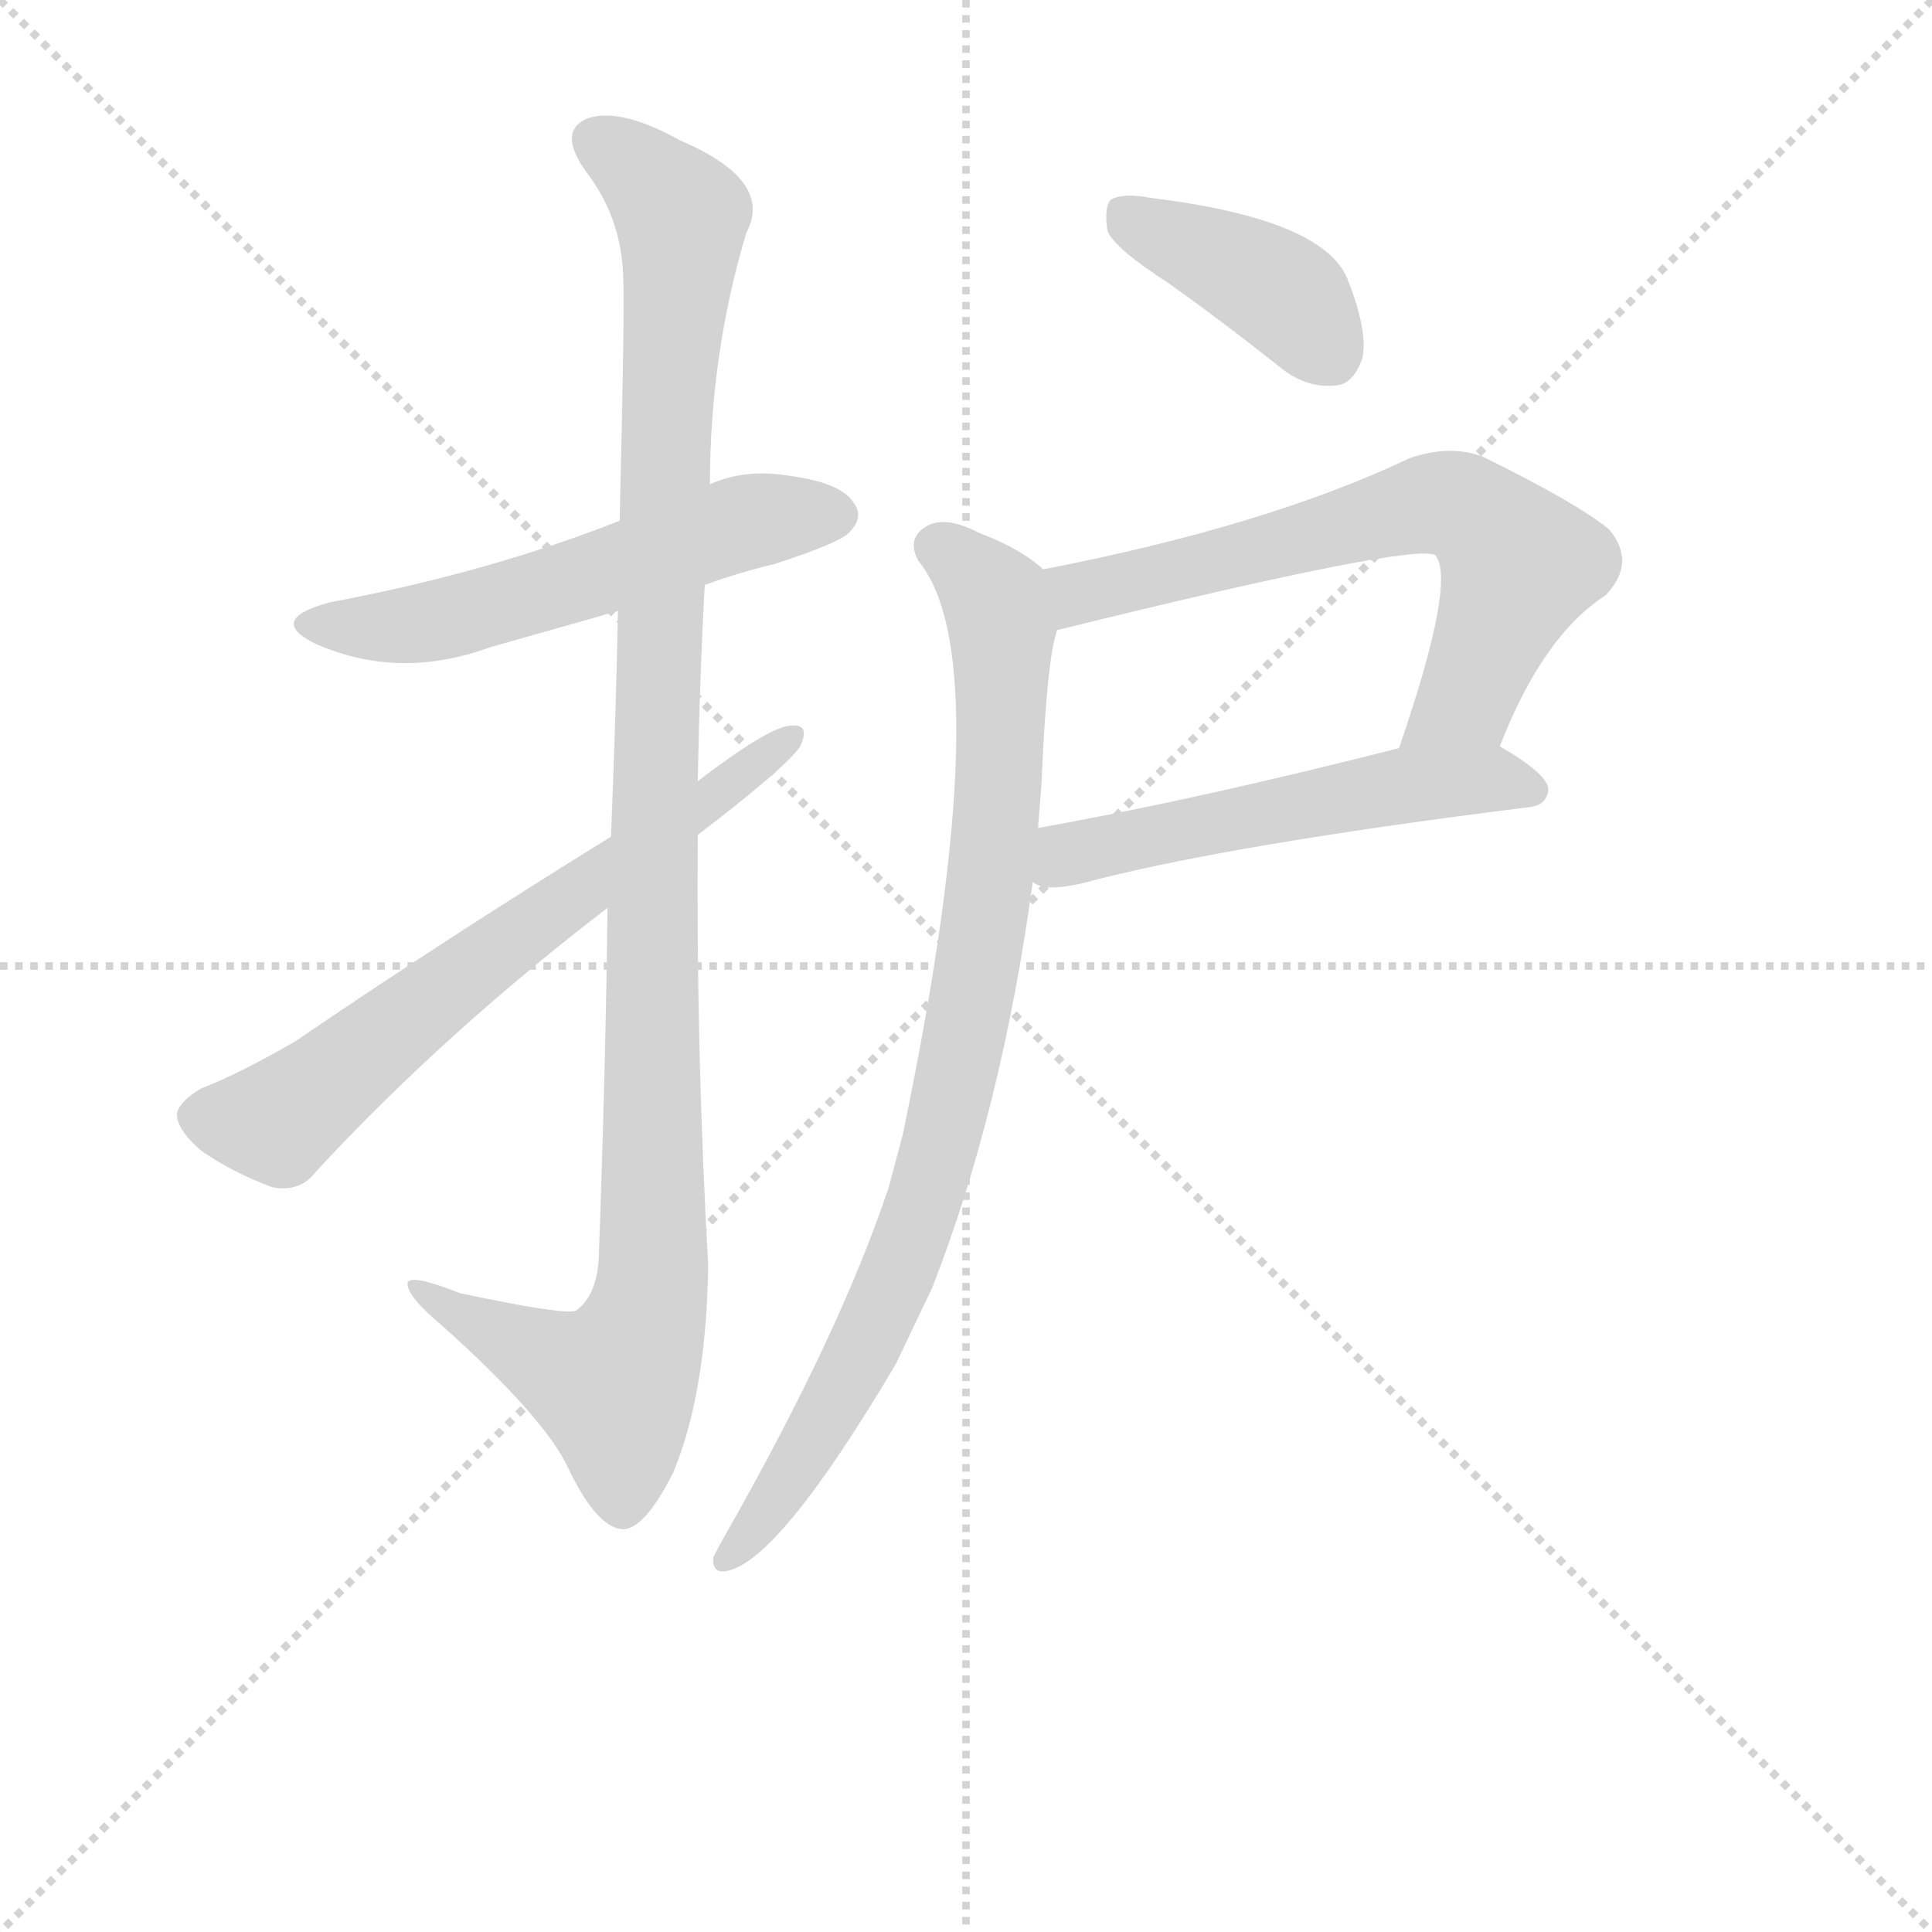 <svg version="1.1" viewBox="0 0 1024 1024" xmlns="http://www.w3.org/2000/svg">
  <g stroke="lightgray" stroke-dasharray="1,1" stroke-width="1" transform="scale(4, 4)">
    <line x1="0" y1="0" x2="256" y2="256"></line>
    <line x1="256" y1="0" x2="0" y2="256"></line>
    <line x1="128" y1="0" x2="128" y2="256"></line>
    <line x1="0" y1="128" x2="256" y2="128"></line>
  </g>
  <g transform="scale(0.92, -0.92) translate(60, -830)">
    <style type="text/css">
      
        @keyframes keyframes0 {
          from {
            stroke: blue;
            stroke-dashoffset: 564;
            stroke-width: 128;
          }
          65% {
            animation-timing-function: step-end;
            stroke: blue;
            stroke-dashoffset: 0;
            stroke-width: 128;
          }
          to {
            stroke: black;
            stroke-width: 1024;
          }
        }
        #make-me-a-hanzi-animation-0 {
          animation: keyframes0 0.709s both;
          animation-delay: 0s;
          animation-timing-function: linear;
        }
      
        @keyframes keyframes1 {
          from {
            stroke: blue;
            stroke-dashoffset: 1126;
            stroke-width: 128;
          }
          79% {
            animation-timing-function: step-end;
            stroke: blue;
            stroke-dashoffset: 0;
            stroke-width: 128;
          }
          to {
            stroke: black;
            stroke-width: 1024;
          }
        }
        #make-me-a-hanzi-animation-1 {
          animation: keyframes1 1.166s both;
          animation-delay: 0.709s;
          animation-timing-function: linear;
        }
      
        @keyframes keyframes2 {
          from {
            stroke: blue;
            stroke-dashoffset: 670;
            stroke-width: 128;
          }
          69% {
            animation-timing-function: step-end;
            stroke: blue;
            stroke-dashoffset: 0;
            stroke-width: 128;
          }
          to {
            stroke: black;
            stroke-width: 1024;
          }
        }
        #make-me-a-hanzi-animation-2 {
          animation: keyframes2 0.795s both;
          animation-delay: 1.875s;
          animation-timing-function: linear;
        }
      
        @keyframes keyframes3 {
          from {
            stroke: blue;
            stroke-dashoffset: 404;
            stroke-width: 128;
          }
          57% {
            animation-timing-function: step-end;
            stroke: blue;
            stroke-dashoffset: 0;
            stroke-width: 128;
          }
          to {
            stroke: black;
            stroke-width: 1024;
          }
        }
        #make-me-a-hanzi-animation-3 {
          animation: keyframes3 0.579s both;
          animation-delay: 2.671s;
          animation-timing-function: linear;
        }
      
        @keyframes keyframes4 {
          from {
            stroke: blue;
            stroke-dashoffset: 665;
            stroke-width: 128;
          }
          68% {
            animation-timing-function: step-end;
            stroke: blue;
            stroke-dashoffset: 0;
            stroke-width: 128;
          }
          to {
            stroke: black;
            stroke-width: 1024;
          }
        }
        #make-me-a-hanzi-animation-4 {
          animation: keyframes4 0.791s both;
          animation-delay: 3.249s;
          animation-timing-function: linear;
        }
      
        @keyframes keyframes5 {
          from {
            stroke: blue;
            stroke-dashoffset: 543;
            stroke-width: 128;
          }
          64% {
            animation-timing-function: step-end;
            stroke: blue;
            stroke-dashoffset: 0;
            stroke-width: 128;
          }
          to {
            stroke: black;
            stroke-width: 1024;
          }
        }
        #make-me-a-hanzi-animation-5 {
          animation: keyframes5 0.692s both;
          animation-delay: 4.041s;
          animation-timing-function: linear;
        }
      
        @keyframes keyframes6 {
          from {
            stroke: blue;
            stroke-dashoffset: 888;
            stroke-width: 128;
          }
          74% {
            animation-timing-function: step-end;
            stroke: blue;
            stroke-dashoffset: 0;
            stroke-width: 128;
          }
          to {
            stroke: black;
            stroke-width: 1024;
          }
        }
        #make-me-a-hanzi-animation-6 {
          animation: keyframes6 0.973s both;
          animation-delay: 4.732s;
          animation-timing-function: linear;
        }
      
    </style>
    
      <path d="M 346 493 Q 365 500 386 505 Q 423 517 429 523 Q 438 532 432 540 Q 425 552 394 556 Q 369 560 349 551 L 297 530 Q 221 500 130 483 Q 93 473 122 459 Q 170 438 222 457 L 296 478 L 346 493 Z" fill="lightgray"></path>
    
      <path d="M 290 307 Q 289 219 285 106 Q 284 84 272 75 Q 266 72 205 85 Q 172 98 175 89 Q 176 82 195 66 Q 253 14 267 -15 Q 283 -49 298 -51 Q 311 -52 328 -18 Q 347 28 348 101 Q 341 225 342 349 L 342 380 Q 343 438 346 493 L 349 551 Q 349 626 370 696 Q 386 726 332 749 Q 298 768 279 762 Q 261 755 277 732 Q 298 705 299 671 Q 300 655 297 530 L 296 478 Q 295 423 292 348 L 290 307 Z" fill="lightgray"></path>
    
      <path d="M 292 348 Q 195 288 110 230 Q 77 211 56 203 Q 44 196 42 189 Q 41 180 56 167 Q 75 154 97 146 Q 113 143 122 155 Q 195 234 290 307 L 342 349 Q 393 388 401 400 Q 407 413 396 412 Q 384 412 342 380 L 292 348 Z" fill="lightgray"></path>
    
      <path d="M 613 667 Q 644 645 678 618 Q 693 606 710 608 Q 720 609 725 624 Q 728 640 716 670 Q 701 704 603 716 Q 587 719 580 715 Q 576 711 578 697 Q 582 687 613 667 Z" fill="lightgray"></path>
    
      <path d="M 804 400 Q 829 464 865 487 Q 883 506 867 525 Q 849 540 794 567 Q 775 574 752 566 Q 670 527 541 502 C 512 496 520 460 549 467 Q 756 518 767 510 Q 779 495 746 399 C 736 371 793 372 804 400 Z" fill="lightgray"></path>
    
      <path d="M 535 322 Q 541 316 563 321 Q 645 343 821 365 Q 831 366 832 375 Q 832 384 804 400 C 788 410 775 406 746 399 Q 628 369 538 353 C 508 348 507 332 535 322 Z" fill="lightgray"></path>
    
      <path d="M 541 502 Q 528 514 504 523 Q 485 533 474 527 Q 462 520 469 507 Q 517 449 460 176 L 452 146 Q 424 62 358 -54 Q 354 -61 351 -67 Q 350 -77 359 -75 Q 389 -69 456 44 L 477 88 Q 517 190 535 322 L 538 353 L 540 378 Q 543 450 549 467 C 554 493 554 493 541 502 Z" fill="lightgray"></path>
    
    
      <clipPath id="make-me-a-hanzi-clip-0">
        <path d="M 346 493 Q 365 500 386 505 Q 423 517 429 523 Q 438 532 432 540 Q 425 552 394 556 Q 369 560 349 551 L 297 530 Q 221 500 130 483 Q 93 473 122 459 Q 170 438 222 457 L 296 478 L 346 493 Z"></path>
      </clipPath>
      <path clip-path="url(#make-me-a-hanzi-clip-0)" d="M 123 472 L 183 471 L 364 528 L 422 533" fill="none" id="make-me-a-hanzi-animation-0" stroke-dasharray="436 872" stroke-linecap="round"></path>
    
      <clipPath id="make-me-a-hanzi-clip-1">
        <path d="M 290 307 Q 289 219 285 106 Q 284 84 272 75 Q 266 72 205 85 Q 172 98 175 89 Q 176 82 195 66 Q 253 14 267 -15 Q 283 -49 298 -51 Q 311 -52 328 -18 Q 347 28 348 101 Q 341 225 342 349 L 342 380 Q 343 438 346 493 L 349 551 Q 349 626 370 696 Q 386 726 332 749 Q 298 768 279 762 Q 261 755 277 732 Q 298 705 299 671 Q 300 655 297 530 L 296 478 Q 295 423 292 348 L 290 307 Z"></path>
      </clipPath>
      <path clip-path="url(#make-me-a-hanzi-clip-1)" d="M 286 746 L 302 738 L 333 706 L 321 543 L 313 74 L 293 32 L 193 79 L 192 86 L 181 86" fill="none" id="make-me-a-hanzi-animation-1" stroke-dasharray="998 1996" stroke-linecap="round"></path>
    
      <clipPath id="make-me-a-hanzi-clip-2">
        <path d="M 292 348 Q 195 288 110 230 Q 77 211 56 203 Q 44 196 42 189 Q 41 180 56 167 Q 75 154 97 146 Q 113 143 122 155 Q 195 234 290 307 L 342 349 Q 393 388 401 400 Q 407 413 396 412 Q 384 412 342 380 L 292 348 Z"></path>
      </clipPath>
      <path clip-path="url(#make-me-a-hanzi-clip-2)" d="M 53 187 L 100 184 L 228 285 L 394 404" fill="none" id="make-me-a-hanzi-animation-2" stroke-dasharray="542 1084" stroke-linecap="round"></path>
    
      <clipPath id="make-me-a-hanzi-clip-3">
        <path d="M 613 667 Q 644 645 678 618 Q 693 606 710 608 Q 720 609 725 624 Q 728 640 716 670 Q 701 704 603 716 Q 587 719 580 715 Q 576 711 578 697 Q 582 687 613 667 Z"></path>
      </clipPath>
      <path clip-path="url(#make-me-a-hanzi-clip-3)" d="M 586 709 L 679 661 L 706 627" fill="none" id="make-me-a-hanzi-animation-3" stroke-dasharray="276 552" stroke-linecap="round"></path>
    
      <clipPath id="make-me-a-hanzi-clip-4">
        <path d="M 804 400 Q 829 464 865 487 Q 883 506 867 525 Q 849 540 794 567 Q 775 574 752 566 Q 670 527 541 502 C 512 496 520 460 549 467 Q 756 518 767 510 Q 779 495 746 399 C 736 371 793 372 804 400 Z"></path>
      </clipPath>
      <path clip-path="url(#make-me-a-hanzi-clip-4)" d="M 551 498 L 564 487 L 757 539 L 789 535 L 815 505 L 785 428 L 753 409" fill="none" id="make-me-a-hanzi-animation-4" stroke-dasharray="537 1074" stroke-linecap="round"></path>
    
      <clipPath id="make-me-a-hanzi-clip-5">
        <path d="M 535 322 Q 541 316 563 321 Q 645 343 821 365 Q 831 366 832 375 Q 832 384 804 400 C 788 410 775 406 746 399 Q 628 369 538 353 C 508 348 507 332 535 322 Z"></path>
      </clipPath>
      <path clip-path="url(#make-me-a-hanzi-clip-5)" d="M 543 329 L 561 340 L 743 377 L 797 382 L 822 375" fill="none" id="make-me-a-hanzi-animation-5" stroke-dasharray="415 830" stroke-linecap="round"></path>
    
      <clipPath id="make-me-a-hanzi-clip-6">
        <path d="M 541 502 Q 528 514 504 523 Q 485 533 474 527 Q 462 520 469 507 Q 517 449 460 176 L 452 146 Q 424 62 358 -54 Q 354 -61 351 -67 Q 350 -77 359 -75 Q 389 -69 456 44 L 477 88 Q 517 190 535 322 L 538 353 L 540 378 Q 543 450 549 467 C 554 493 554 493 541 502 Z"></path>
      </clipPath>
      <path clip-path="url(#make-me-a-hanzi-clip-6)" d="M 479 515 L 511 488 L 517 467 L 512 332 L 494 225 L 469 127 L 434 43 L 392 -27 L 360 -66" fill="none" id="make-me-a-hanzi-animation-6" stroke-dasharray="760 1520" stroke-linecap="round"></path>
    
  </g>
</svg>
